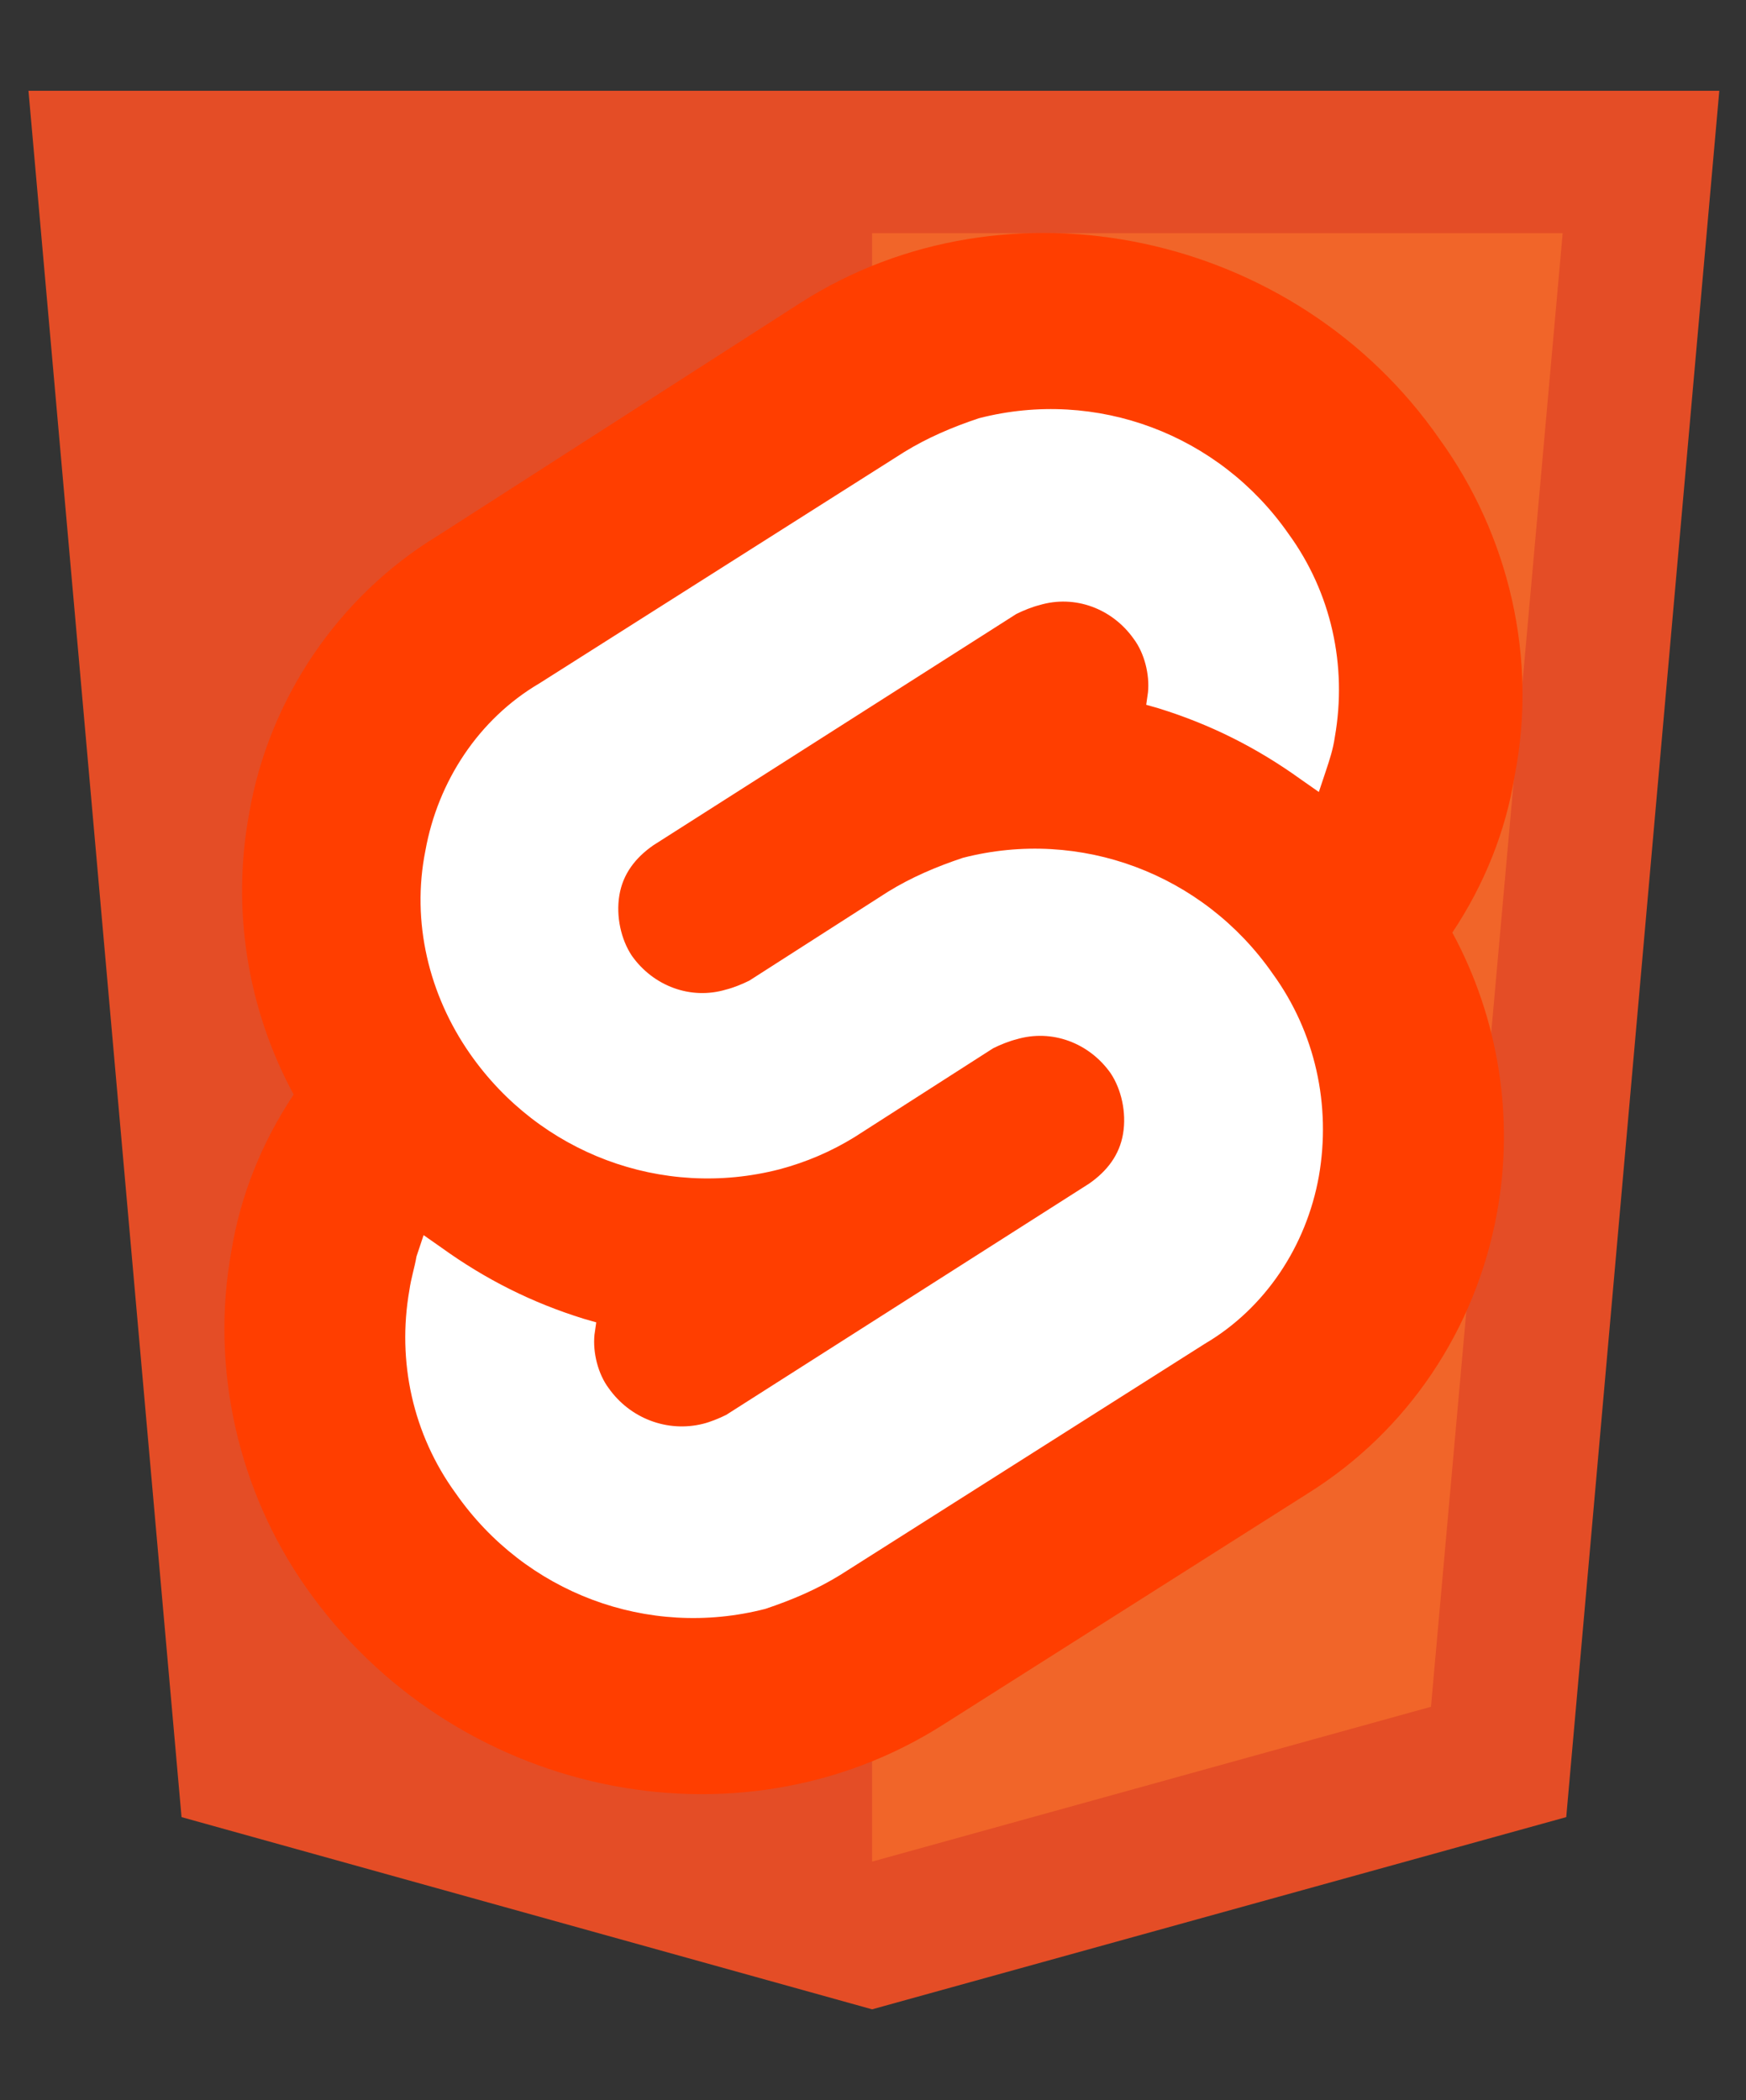 <?xml version="1.0" encoding="utf-8"?>
<!-- Generator: Adobe Illustrator 27.0.0, SVG Export Plug-In . SVG Version: 6.00 Build 0)  -->
<svg version="1.1" id="Layer_1" xmlns="http://www.w3.org/2000/svg" xmlns:xlink="http://www.w3.org/1999/xlink" x="0px" y="0px"
	 viewBox="0 0 98.1 118" style="enable-background:new 0 0 98.1 118;" xml:space="preserve">
<rect x="0" y="0" width="98.1" height="118" fill="#333333" stroke="none"/>
<style type="text/css">
	.st0{fill:#E44D26;}
	.st1{fill:#F16529;}
	.st2{fill:#FF3E00;}
	.st3{fill:#FFFFFF;}
</style>
<path class="st0" d="M10.2,102.1l-8.6-97h95l-8.6,97L49,112.9"/>
<path class="st1" d="M49,104.6V13.1h38.8l-7.4,82.8"/>
<path class="st2" d="M80.9,24.7C72.8,13,56.6,9.6,45,17L24.6,30.1C19,33.5,15.1,39.3,14,45.7c-1,5.4-0.1,11,2.5,15.8
	c-1.8,2.7-3,5.7-3.5,8.8c-1.2,6.6,0.4,13.5,4.2,18.9c8.2,11.7,24.2,15.1,35.8,7.7l20.5-13c5.6-3.5,9.4-9.2,10.6-15.7
	c1-5.4,0.1-11-2.5-15.8c1.8-2.7,3-5.7,3.5-8.8C86.4,37,84.8,30.1,80.9,24.7"/>
<path class="st3" d="M43,90.4c-6.6,1.7-13.5-0.9-17.4-6.5c-2.4-3.3-3.3-7.4-2.6-11.4c0.1-0.7,0.3-1.3,0.4-1.9l0.4-1.2l1,0.7
	c2.5,1.8,5.1,3.1,8,4l0.7,0.2l-0.1,0.7c-0.1,1,0.2,2.2,0.8,3c1.2,1.7,3.3,2.5,5.3,2c0.4-0.1,0.9-0.3,1.3-0.5l20.4-13
	c1-0.7,1.7-1.6,1.9-2.8s-0.1-2.5-0.7-3.4c-1.2-1.7-3.3-2.5-5.3-1.9c-0.4,0.1-0.9,0.3-1.3,0.5l-7.8,5c-1.3,0.8-2.7,1.4-4.2,1.8
	c-6.6,1.7-13.5-0.9-17.4-6.5c-2.3-3.3-3.3-7.4-2.5-11.4c0.7-3.9,3-7.4,6.4-9.4l20.5-13c1.3-0.8,2.7-1.4,4.2-1.9
	c6.6-1.7,13.5,0.9,17.4,6.5c2.4,3.3,3.3,7.4,2.6,11.4c-0.1,0.7-0.3,1.3-0.5,1.9l-0.4,1.2l-1-0.7c-2.5-1.8-5.1-3.1-8-4l-0.7-0.2
	l0.1-0.7c0.1-1-0.2-2.2-0.8-3c-1.2-1.7-3.3-2.5-5.3-1.9c-0.4,0.1-0.9,0.3-1.3,0.5l-20.4,13c-1,0.7-1.7,1.6-1.9,2.8
	c-0.2,1.2,0.1,2.5,0.7,3.4c1.2,1.7,3.3,2.5,5.3,1.9c0.4-0.1,0.9-0.3,1.3-0.5l7.8-5c1.3-0.8,2.7-1.4,4.2-1.9
	c6.6-1.7,13.5,0.9,17.4,6.5c2.4,3.3,3.3,7.4,2.6,11.4c-0.7,3.9-3,7.4-6.4,9.4l-20.5,13C45.9,89.3,44.5,89.9,43,90.4"/>
</svg>
